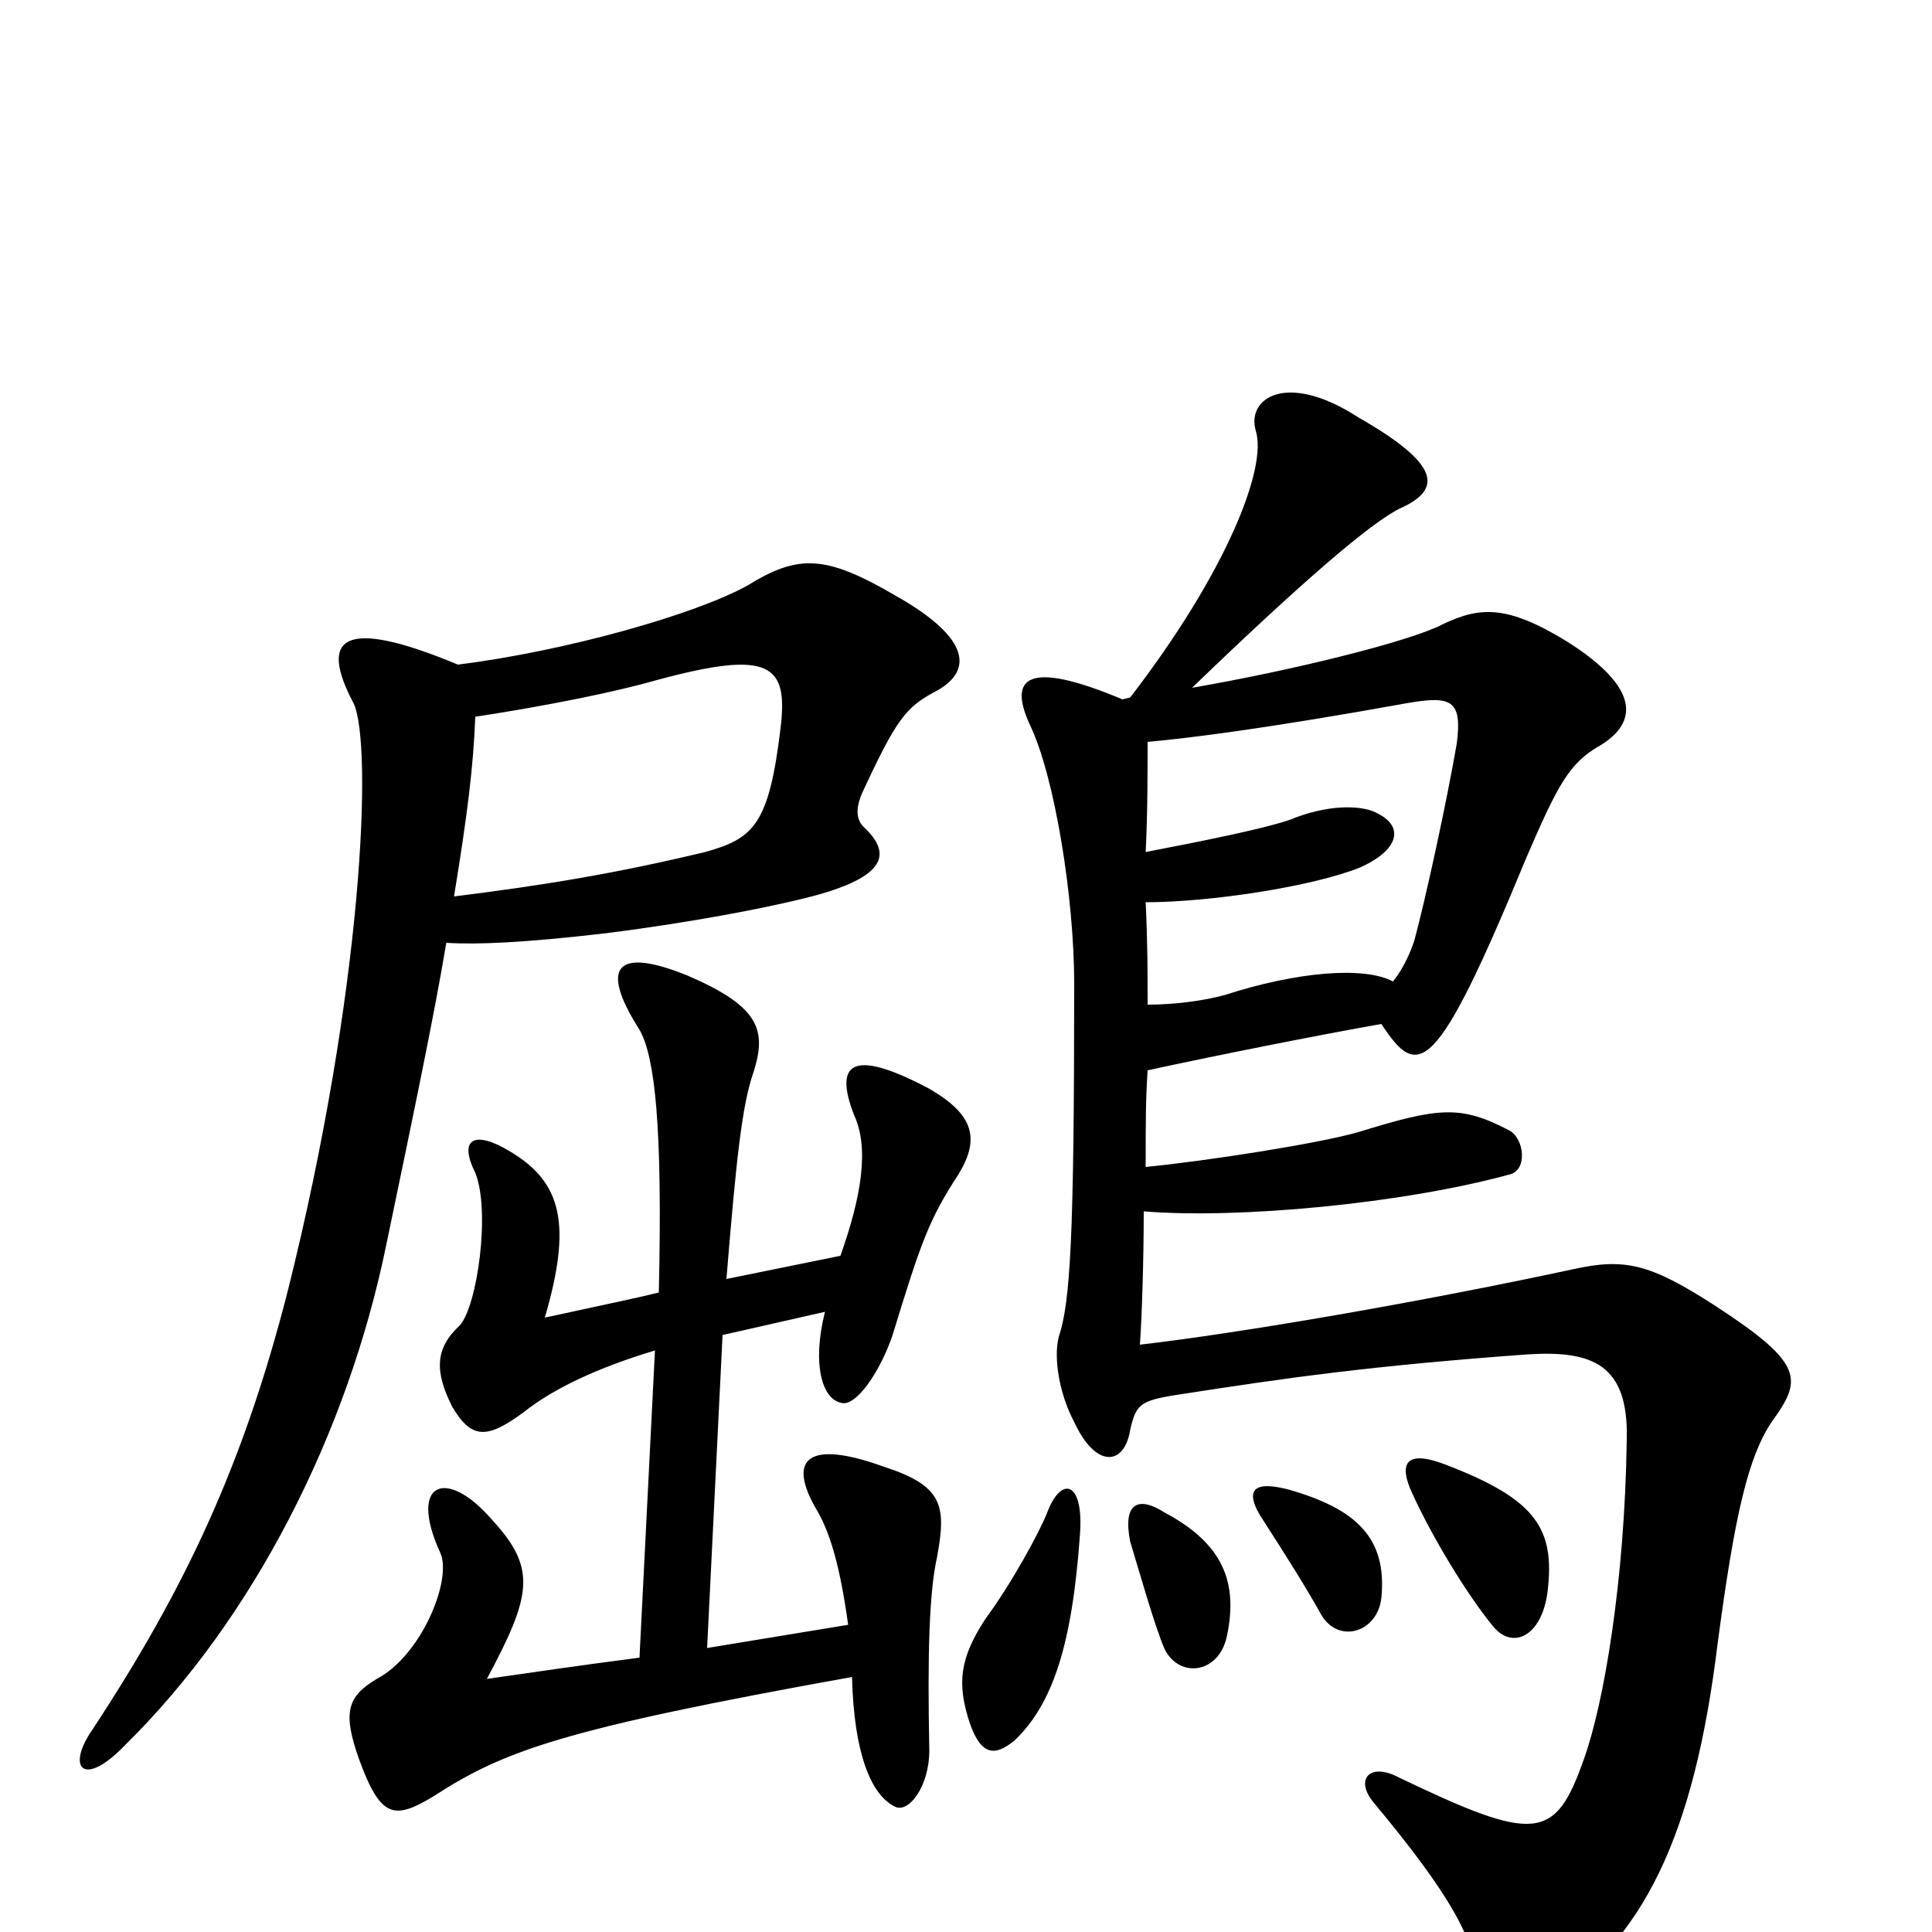 <svg xmlns="http://www.w3.org/2000/svg" viewBox="0 -1000 1000 1000">
	<path fill="#000000" d="M559 -206C561 -234 549 -236 542 -217C538 -207 524 -181 510 -162C497 -142 495 -129 502 -108C508 -91 515 -91 525 -99C545 -118 555 -149 559 -206ZM635 -153C641 -181 633 -201 603 -217C589 -226 581 -222 585 -202C589 -189 598 -157 603 -146C611 -131 631 -134 635 -153ZM715 -173C718 -204 702 -219 667 -229C648 -234 645 -228 652 -216C668 -191 675 -180 684 -164C693 -149 713 -155 715 -173ZM801 -176C805 -209 795 -224 748 -242C727 -250 724 -242 731 -227C741 -205 759 -175 773 -158C783 -146 798 -153 801 -176ZM721 -492C706 -500 671 -497 634 -485C623 -482 608 -480 594 -480C594 -497 594 -512 593 -533C626 -533 679 -541 704 -551C724 -560 727 -572 713 -579C706 -583 690 -584 671 -577C660 -572 619 -564 593 -559C594 -579 594 -601 594 -616C616 -618 656 -623 728 -636C751 -640 757 -638 754 -615C749 -586 738 -535 732 -513C729 -504 725 -497 721 -492ZM593 -396C593 -419 593 -431 594 -446C626 -453 681 -464 715 -470C734 -441 743 -442 790 -556C806 -593 812 -605 828 -614C848 -626 849 -644 811 -668C780 -687 766 -686 747 -677C730 -668 669 -653 617 -644C673 -698 710 -730 725 -737C747 -747 745 -760 703 -784C666 -808 645 -794 650 -777C656 -758 635 -704 585 -639L581 -638C531 -659 522 -649 533 -625C546 -598 556 -535 556 -491C556 -359 554 -326 548 -308C545 -296 549 -277 556 -264C567 -240 582 -241 585 -260C588 -273 590 -275 609 -278C667 -287 709 -293 791 -299C824 -301 843 -294 842 -255C841 -181 830 -118 820 -90C805 -47 795 -46 724 -80C709 -88 701 -79 711 -67C751 -19 764 5 764 25C764 40 778 49 797 38C851 6 877 -51 889 -149C898 -217 905 -246 917 -264C933 -286 934 -294 888 -324C854 -346 841 -349 814 -343C735 -326 642 -310 590 -304C591 -317 592 -348 592 -373C641 -369 726 -377 781 -392C791 -394 789 -411 781 -415C756 -428 745 -427 703 -414C682 -408 624 -399 593 -396ZM374 -309L427 -321C420 -293 426 -276 435 -274C443 -271 456 -291 462 -309C477 -358 481 -369 496 -392C507 -410 505 -423 480 -437C440 -458 432 -449 442 -423C450 -406 446 -381 435 -350L376 -338C381 -399 384 -428 390 -445C397 -467 393 -479 356 -495C319 -510 310 -500 331 -467C339 -453 343 -417 341 -331C329 -328 314 -325 282 -318C296 -366 291 -388 264 -404C246 -415 237 -411 246 -393C254 -373 247 -324 238 -314C225 -302 225 -290 234 -272C244 -255 252 -255 271 -269C286 -281 309 -292 339 -301L331 -142C300 -138 273 -134 252 -131C275 -174 278 -188 255 -213C231 -241 211 -233 228 -196C234 -182 218 -143 195 -131C180 -122 177 -114 186 -89C197 -59 204 -58 224 -70C261 -94 291 -105 441 -132C442 -92 451 -71 463 -65C470 -61 481 -75 481 -94C480 -145 481 -176 485 -194C490 -221 488 -231 457 -241C418 -255 407 -245 423 -218C430 -206 435 -188 439 -159L366 -147ZM235 -536C242 -579 245 -603 246 -629C285 -635 319 -642 340 -648C399 -664 408 -656 404 -623C398 -573 390 -566 365 -559C319 -548 283 -542 235 -536ZM237 -656C177 -681 165 -670 183 -636C193 -615 188 -488 149 -332C126 -242 96 -178 48 -105C34 -85 43 -74 65 -97C131 -162 180 -258 200 -356C215 -428 225 -476 231 -512C247 -511 271 -512 314 -517C361 -523 395 -530 412 -534C460 -545 462 -558 447 -572C442 -577 444 -584 446 -589C464 -628 469 -634 484 -642C503 -652 504 -669 463 -692C427 -713 413 -713 387 -697C360 -682 293 -663 237 -656Z"/>
</svg>